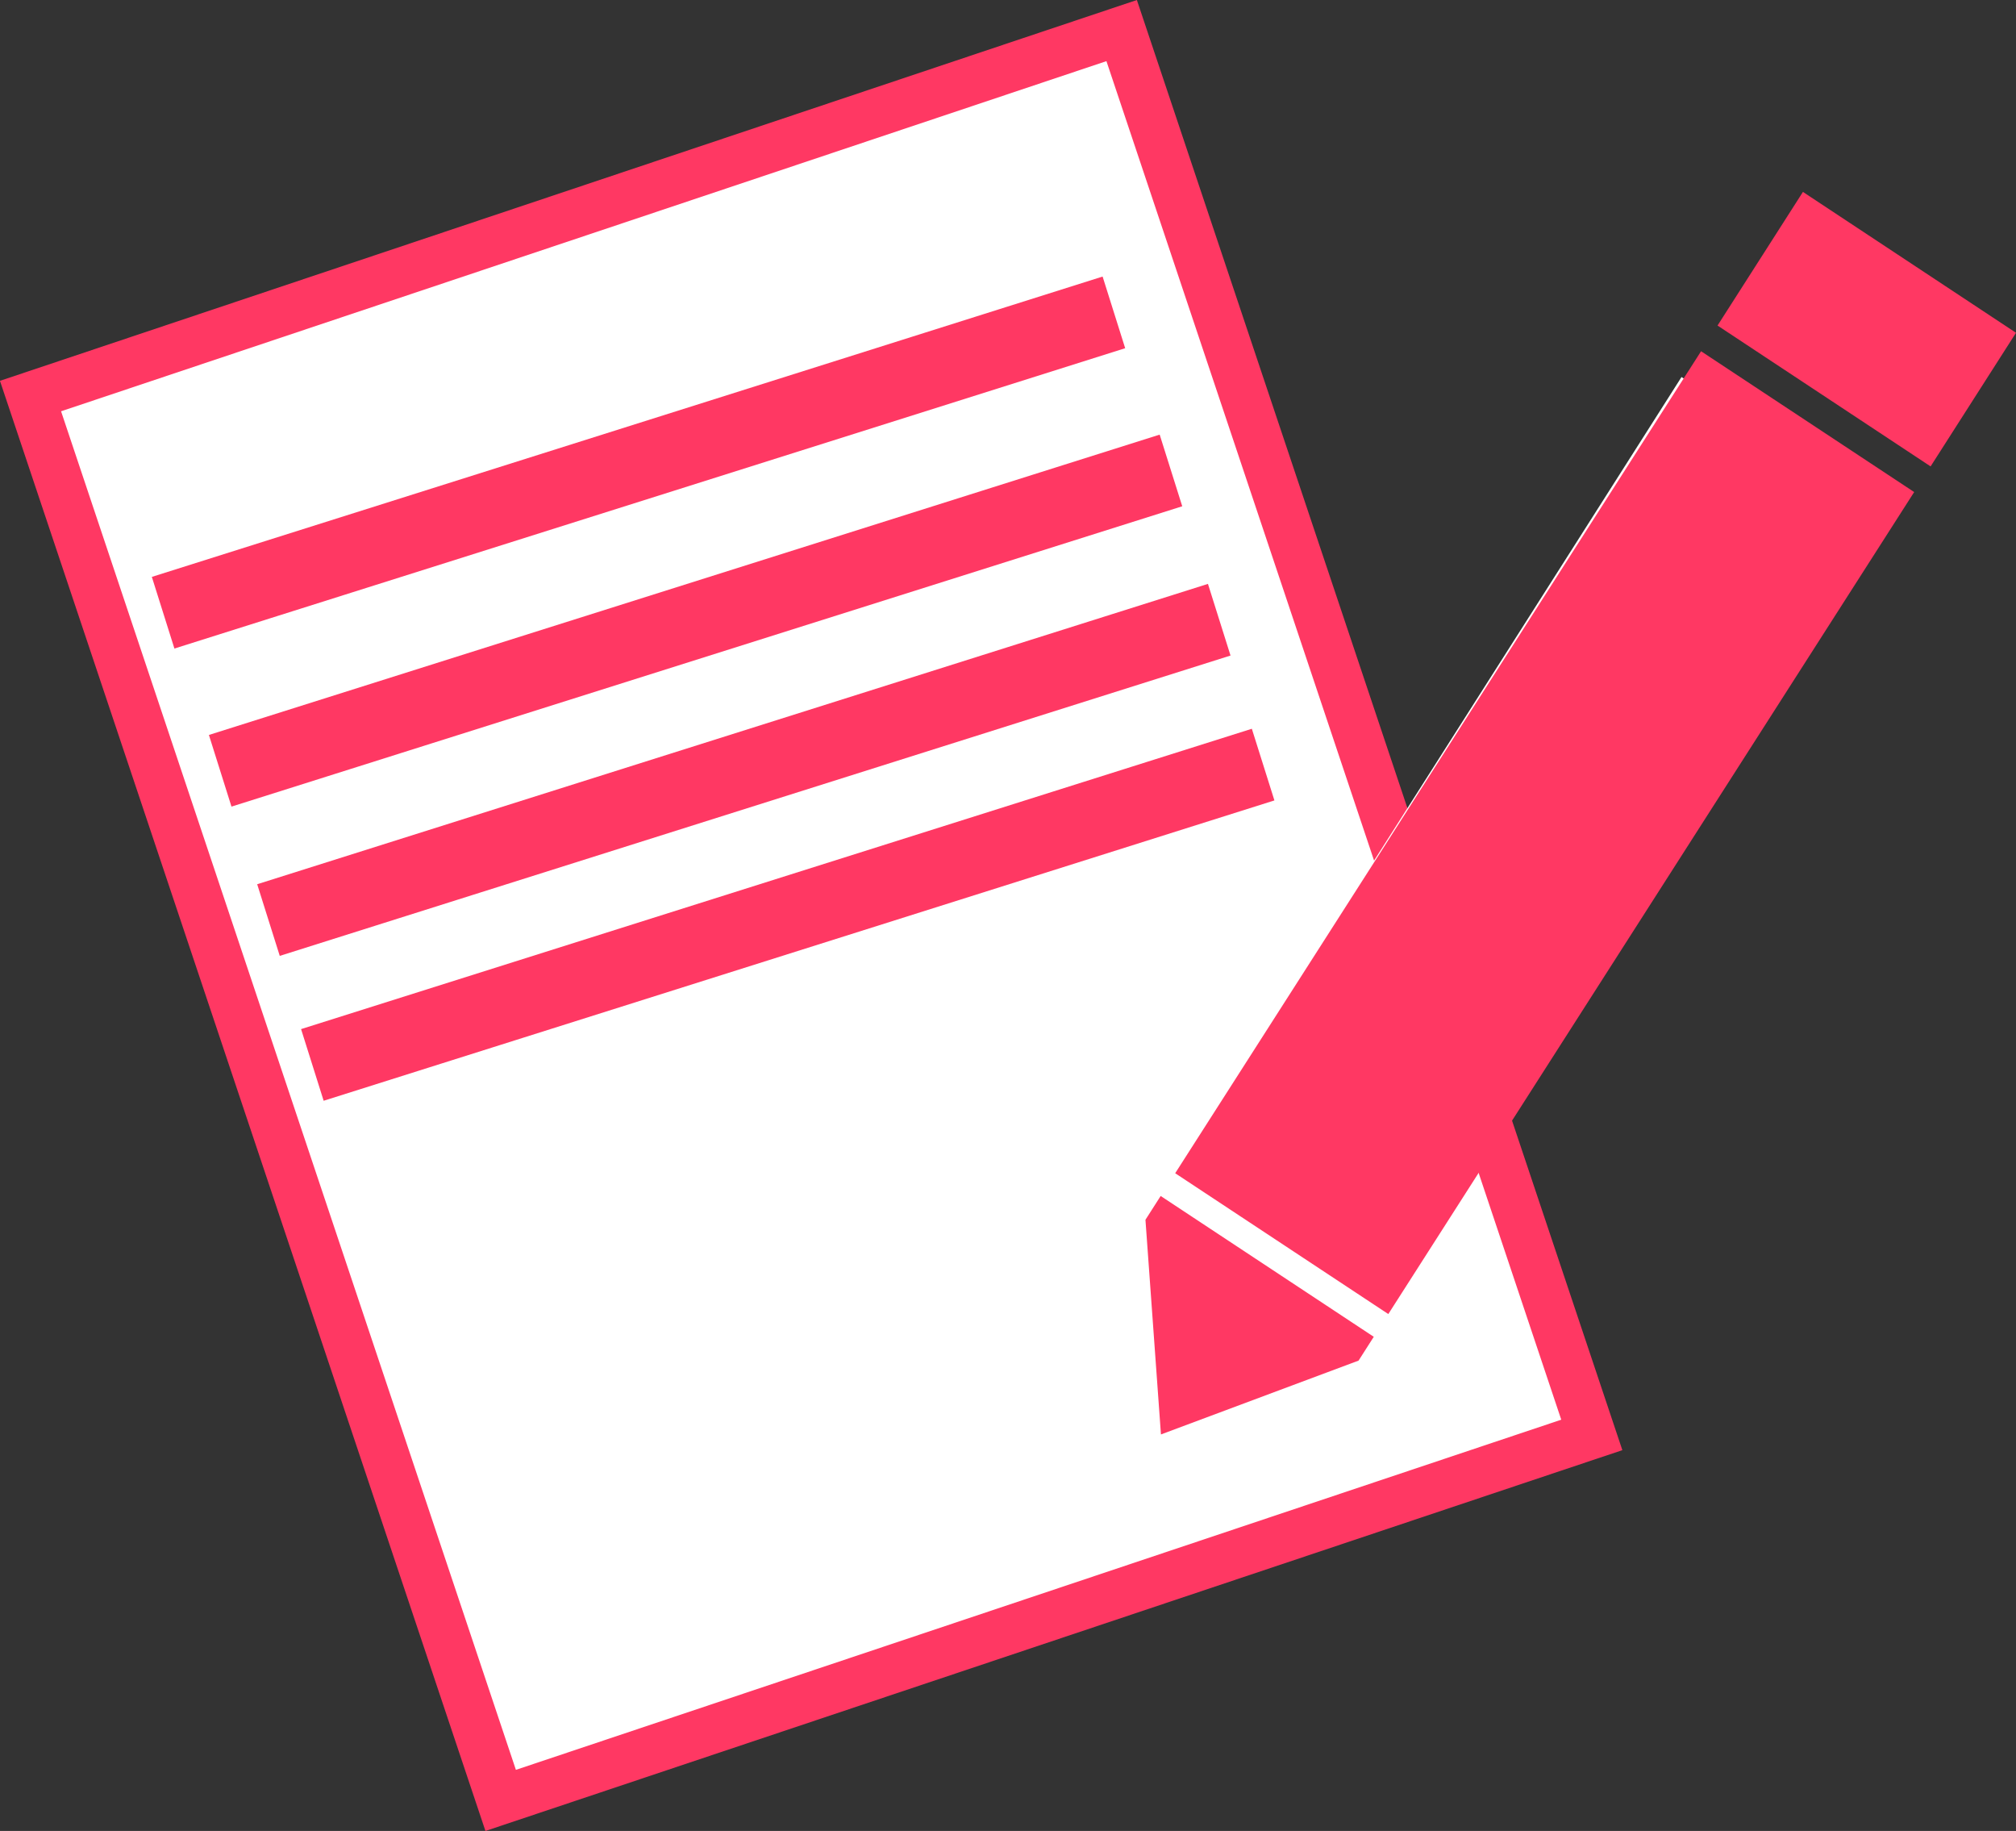 <svg version="1.1" xmlns="http://www.w3.org/2000/svg" xmlns:xlink="http://www.w3.org/1999/xlink" width="41.756" height="37.913" viewBox="0,0,41.756,37.913"><rect x="0" y="0" width="41.756" height="37.913" fill="#333333" stroke="none"/><g transform="translate(-224.866,-154.187)"><g data-paper-data="{&quot;isPaintingLayer&quot;:true}" fill-rule="nonzero" stroke-linecap="butt" stroke-linejoin="miter" stroke-miterlimit="10" stroke-dasharray="" stroke-dashoffset="0" style="mix-blend-mode: normal"><path d="M235.236,191.468l-9.738,-29.08l22.6,-7.568l9.738,29.08z" fill="#ffffff" stroke="#ff3863" stroke-width="1"/><path d="M228.805,166.989l-0.167,-0.53l18.739,-5.918l0.167,0.53z" fill="#ff3863" stroke="#ff3863" stroke-width="1"/><path d="M229.987,170.262l-0.167,-0.53l18.739,-5.918l0.167,0.53z" fill="#ff3863" stroke="#ff3863" stroke-width="1"/><path d="M230.987,173.353l-0.167,-0.53l18.739,-5.918l0.167,0.53z" fill="#ff3863" stroke="#ff3863" stroke-width="1"/><path d="M231.896,176.353l-0.167,-0.53l18.739,-5.918l0.167,0.53z" fill="#ff3863" stroke="#ff3863" stroke-width="1"/><g stroke="none" stroke-width="0"><path d="M248.858,179.034l10.836,-17.04l4.394,2.91l-10.836,17.04z" data-paper-data="{&quot;index&quot;:null}" fill="#ffffff"/><path d="M249.207,178.481l10.892,-17.021l4.414,2.916l-10.892,17.021z" data-paper-data="{&quot;index&quot;:null}" fill="#ff3863"/><path d="M248.591,179.445l0.315,-0.493l4.414,2.916l-0.315,0.493l-4.093,1.529z" data-paper-data="{&quot;index&quot;:null}" fill="#ff3863"/><path d="M260.44,160.928l1.769,-2.767l4.413,2.917l-1.769,2.767z" data-paper-data="{&quot;index&quot;:null}" fill="#ff3863"/></g></g></g></svg>